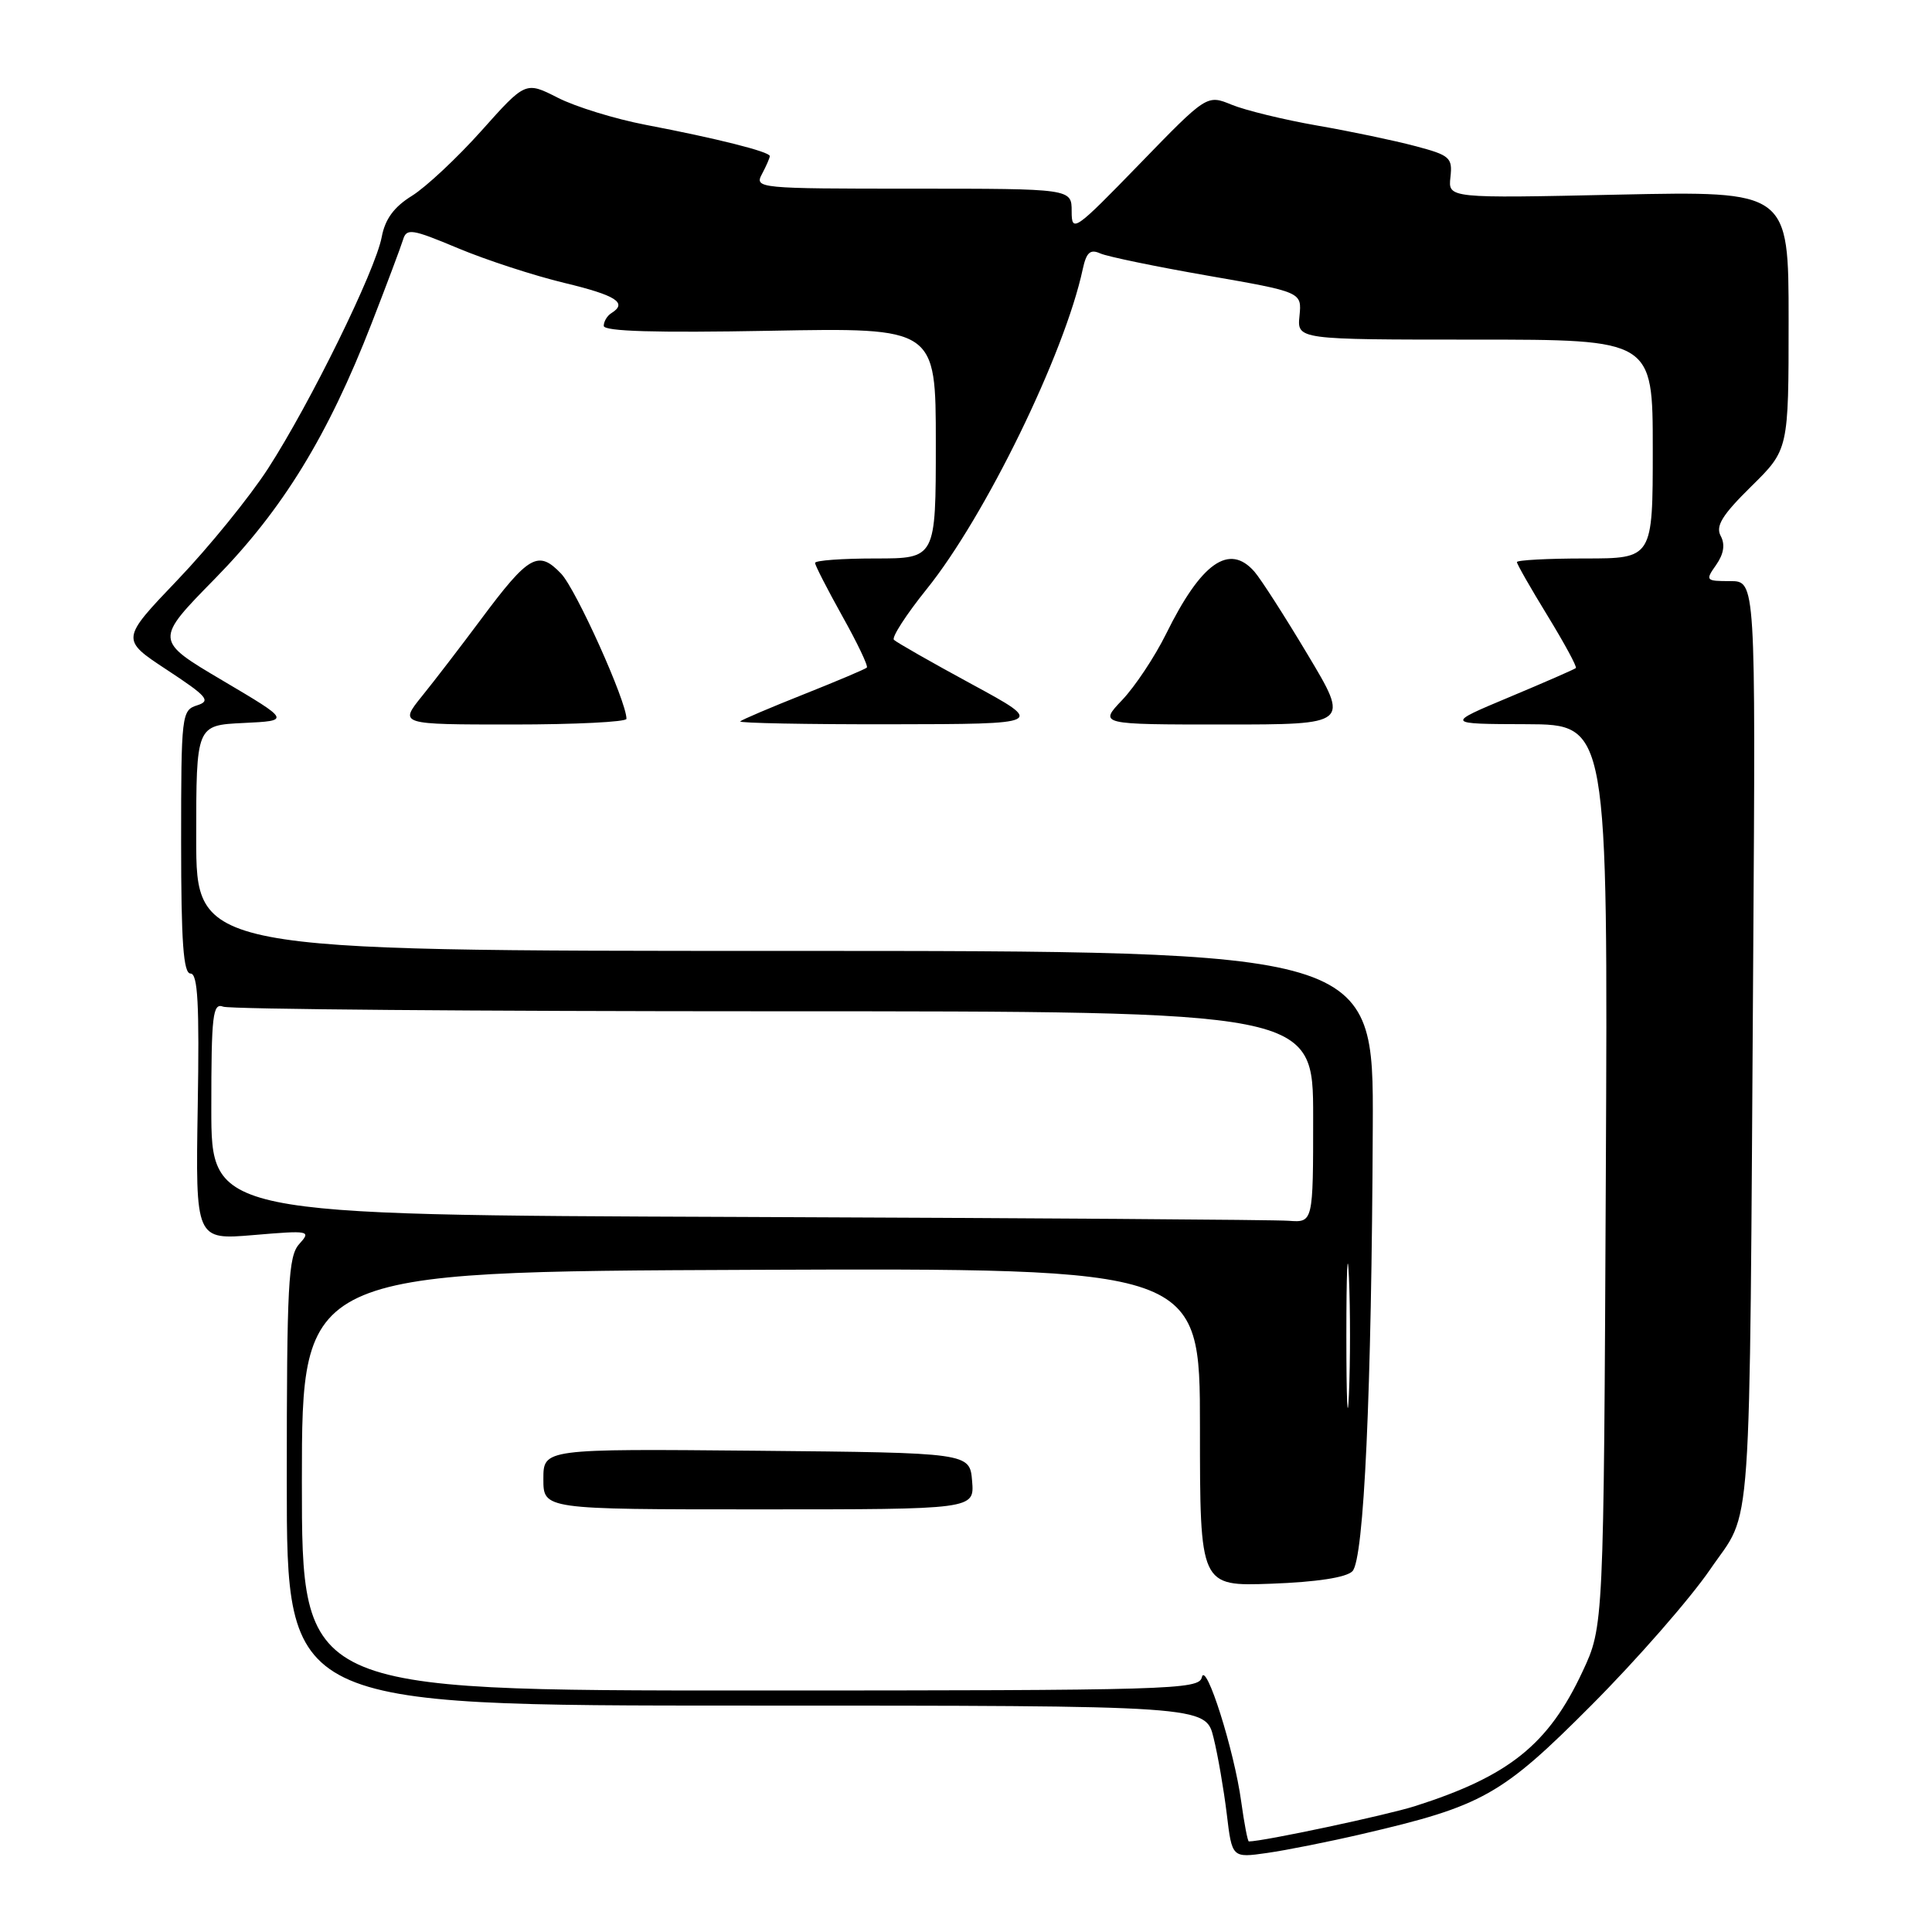 <?xml version="1.0" encoding="UTF-8" standalone="no"?>
<!DOCTYPE svg PUBLIC "-//W3C//DTD SVG 1.1//EN" "http://www.w3.org/Graphics/SVG/1.1/DTD/svg11.dtd" >
<svg xmlns="http://www.w3.org/2000/svg" xmlns:xlink="http://www.w3.org/1999/xlink" version="1.1" viewBox="0 0 256 256">
 <g >
 <path fill="currentColor"
d=" M 180.51 243.01 C 196.48 239.30 198.97 237.90 210.90 225.92 C 216.90 219.90 223.96 211.82 226.61 207.95 C 232.26 199.67 231.78 206.49 232.31 126.75 C 232.63 77.00 232.63 77.00 229.26 77.00 C 226.01 77.00 225.94 76.92 227.40 74.85 C 228.41 73.40 228.61 72.14 228.00 71.01 C 227.30 69.70 228.20 68.24 232.05 64.45 C 237.00 59.58 237.00 59.58 237.00 42.44 C 237.00 25.31 237.00 25.31 214.44 25.79 C 191.88 26.28 191.88 26.28 192.19 23.48 C 192.48 20.88 192.13 20.57 187.50 19.35 C 184.75 18.62 178.90 17.39 174.50 16.63 C 170.10 15.86 165.02 14.62 163.21 13.88 C 159.92 12.53 159.92 12.53 150.96 21.77 C 142.39 30.60 142.00 30.87 142.00 28.00 C 142.00 25.00 142.00 25.00 120.96 25.00 C 100.48 25.00 99.96 24.95 100.96 23.07 C 101.53 22.00 102.00 20.93 102.00 20.68 C 102.00 20.11 94.98 18.34 85.55 16.54 C 81.49 15.76 76.26 14.15 73.91 12.95 C 69.64 10.78 69.64 10.78 63.79 17.33 C 60.57 20.93 56.42 24.81 54.58 25.95 C 52.21 27.42 51.03 29.02 50.58 31.40 C 49.75 35.84 41.11 53.43 35.52 62.08 C 33.08 65.85 27.69 72.49 23.53 76.84 C 15.99 84.73 15.99 84.73 22.12 88.76 C 27.48 92.29 27.98 92.87 26.12 93.46 C 24.07 94.11 24.00 94.68 24.00 111.57 C 24.00 124.85 24.30 129.00 25.25 129.00 C 26.21 129.00 26.43 133.04 26.20 146.65 C 25.91 164.30 25.91 164.30 33.61 163.65 C 41.03 163.02 41.25 163.07 39.66 164.83 C 38.19 166.44 38.00 170.12 38.00 196.33 C 38.00 226.00 38.00 226.00 98.88 226.00 C 159.76 226.00 159.76 226.00 160.80 230.25 C 161.38 232.59 162.16 237.13 162.55 240.34 C 163.25 246.19 163.25 246.19 167.88 245.53 C 170.42 245.17 176.10 244.04 180.51 243.01 Z  M 164.47 238.75 C 163.55 231.94 159.76 219.98 159.25 222.25 C 158.88 223.89 155.21 224.00 99.43 224.00 C 40.00 224.00 40.00 224.00 40.00 196.25 C 40.01 168.50 40.01 168.50 99.50 168.26 C 159.00 168.03 159.00 168.03 159.00 189.11 C 159.00 210.19 159.00 210.19 168.45 209.85 C 174.45 209.63 178.38 209.03 179.20 208.20 C 180.74 206.66 181.75 184.58 181.90 149.25 C 182.00 126.00 182.00 126.00 104.00 126.00 C 26.00 126.00 26.00 126.00 26.00 111.05 C 26.00 96.10 26.00 96.10 32.25 95.80 C 38.50 95.50 38.50 95.50 29.49 90.17 C 20.47 84.84 20.47 84.84 28.49 76.67 C 37.45 67.53 43.44 57.77 49.24 42.85 C 51.24 37.71 53.11 32.72 53.40 31.78 C 53.87 30.21 54.55 30.32 60.71 32.90 C 64.44 34.46 70.76 36.52 74.75 37.48 C 81.66 39.14 83.21 40.13 81.00 41.50 C 80.45 41.84 80.00 42.60 80.00 43.18 C 80.00 43.91 86.89 44.11 102.00 43.83 C 124.00 43.42 124.00 43.42 124.00 58.71 C 124.00 74.00 124.00 74.00 116.00 74.00 C 111.60 74.00 108.00 74.26 108.00 74.59 C 108.00 74.91 109.63 78.08 111.61 81.64 C 113.60 85.19 115.07 88.27 114.86 88.46 C 114.66 88.66 110.90 90.25 106.50 92.00 C 102.10 93.75 98.31 95.36 98.08 95.59 C 97.85 95.81 106.85 95.99 118.08 95.97 C 138.50 95.94 138.50 95.94 128.77 90.66 C 123.42 87.76 118.78 85.11 118.45 84.78 C 118.12 84.46 120.08 81.43 122.79 78.06 C 130.53 68.46 141.08 46.84 143.47 35.66 C 143.95 33.44 144.46 32.98 145.79 33.58 C 146.73 34.00 153.12 35.32 160.00 36.52 C 172.50 38.70 172.50 38.70 172.19 41.85 C 171.87 45.00 171.87 45.00 195.44 45.00 C 219.00 45.00 219.00 45.00 219.00 59.50 C 219.00 74.00 219.00 74.00 210.00 74.00 C 205.05 74.00 201.00 74.22 201.00 74.48 C 201.00 74.75 202.83 77.95 205.06 81.59 C 207.29 85.24 208.98 88.35 208.81 88.52 C 208.64 88.68 204.68 90.41 200.00 92.37 C 191.50 95.93 191.50 95.93 202.28 95.96 C 213.06 96.00 213.06 96.00 212.78 155.75 C 212.50 215.50 212.50 215.50 209.69 221.50 C 205.18 231.16 199.95 235.35 187.50 239.32 C 183.69 240.53 167.38 244.00 165.48 244.00 C 165.32 244.00 164.87 241.64 164.47 238.75 Z  M 128.81 196.25 C 128.50 192.50 128.50 192.50 100.25 192.23 C 72.00 191.97 72.00 191.97 72.00 195.98 C 72.00 200.00 72.00 200.00 100.56 200.00 C 129.12 200.00 129.12 200.00 128.81 196.25 Z  M 83.01 95.25 C 83.02 92.94 76.35 78.12 74.35 76.01 C 71.32 72.84 70.06 73.56 63.72 82.08 C 61.09 85.61 57.58 90.19 55.91 92.25 C 52.89 96.00 52.89 96.00 67.94 96.00 C 76.22 96.00 83.00 95.66 83.01 95.25 Z  M 173.28 86.75 C 170.24 81.66 167.06 76.71 166.22 75.75 C 162.88 71.93 159.17 74.55 154.51 84.00 C 153.01 87.03 150.40 90.96 148.70 92.75 C 145.61 96.00 145.61 96.00 162.21 96.00 C 178.82 96.00 178.82 96.00 173.28 86.75 Z  M 178.40 177.00 C 178.40 168.47 178.56 164.99 178.74 169.25 C 178.93 173.51 178.93 180.49 178.74 184.75 C 178.56 189.01 178.40 185.53 178.40 177.00 Z  M 97.75 161.25 C 28.00 160.99 28.00 160.99 28.00 146.89 C 28.00 134.44 28.19 132.86 29.58 133.39 C 30.45 133.73 63.30 134.00 102.58 134.00 C 174.00 134.00 174.00 134.00 174.00 148.00 C 174.00 162.00 174.00 162.00 170.75 161.76 C 168.96 161.62 136.11 161.40 97.75 161.25 Z "/>
</g>
</svg>